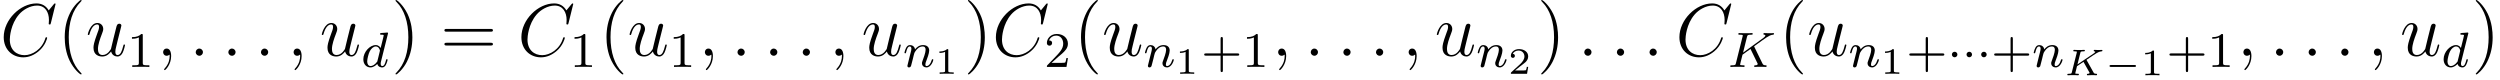 <?xml version='1.0' encoding='UTF-8'?>
<!-- This file was generated by dvisvgm 2.6.3 -->
<svg version='1.1' xmlns='http://www.w3.org/2000/svg' xmlns:xlink='http://www.w3.org/1999/xlink' width='401.885pt' height='12.929pt' viewBox='0 -13.35 401.885 12.929'>
<defs>
<path id='g2-75' d='M3.628 -2.403C3.622 -2.409 3.593 -2.469 3.593 -2.475S3.599 -2.487 3.694 -2.552C4.304 -2.971 5.111 -3.521 5.446 -3.682C5.649 -3.778 5.816 -3.832 6.013 -3.844C6.073 -3.85 6.151 -3.856 6.151 -3.993C6.151 -4.035 6.115 -4.077 6.067 -4.077C5.936 -4.077 5.768 -4.059 5.625 -4.059C5.535 -4.059 5.332 -4.059 5.242 -4.065C5.171 -4.071 4.949 -4.083 4.89 -4.083C4.854 -4.083 4.752 -4.083 4.752 -3.933C4.752 -3.85 4.836 -3.844 4.854 -3.844C4.991 -3.838 4.991 -3.796 4.991 -3.766C4.991 -3.688 4.866 -3.593 4.842 -3.575C4.824 -3.563 4.818 -3.557 4.812 -3.551S4.752 -3.509 4.734 -3.497L2.134 -1.739L2.6 -3.599C2.648 -3.796 2.66 -3.844 3.138 -3.844C3.246 -3.844 3.33 -3.844 3.33 -3.993C3.33 -4.023 3.312 -4.083 3.228 -4.083C3.102 -4.083 2.959 -4.065 2.827 -4.065S2.558 -4.059 2.427 -4.059C2.289 -4.059 2.152 -4.065 2.014 -4.065C1.883 -4.065 1.733 -4.083 1.602 -4.083C1.566 -4.083 1.47 -4.083 1.47 -3.933C1.47 -3.844 1.548 -3.844 1.662 -3.844C1.769 -3.844 1.919 -3.844 2.044 -3.802C2.044 -3.742 2.044 -3.706 2.02 -3.61L1.237 -0.496C1.184 -0.281 1.172 -0.239 0.723 -0.239C0.586 -0.239 0.508 -0.239 0.508 -0.09C0.508 -0.042 0.544 0 0.61 0C0.735 0 0.879 -0.018 1.01 -0.018C1.148 -0.018 1.279 -0.024 1.411 -0.024C1.548 -0.024 1.686 -0.018 1.823 -0.018C1.955 -0.018 2.104 0 2.23 0C2.271 0 2.367 0 2.367 -0.149C2.367 -0.239 2.295 -0.239 2.17 -0.239C2.158 -0.239 2.05 -0.239 1.943 -0.251C1.823 -0.263 1.787 -0.263 1.787 -0.329C1.787 -0.353 1.829 -0.502 1.847 -0.592C1.877 -0.693 1.877 -0.705 1.913 -0.849C1.997 -1.16 1.997 -1.172 2.062 -1.459L3.102 -2.158L4.083 -0.412C4.083 -0.335 4.083 -0.245 3.814 -0.239C3.742 -0.239 3.652 -0.239 3.652 -0.09C3.652 -0.042 3.688 0 3.754 0C3.927 0 4.37 -0.024 4.543 -0.024C4.645 -0.024 4.746 -0.018 4.848 -0.018S5.063 0 5.159 0C5.224 0 5.29 -0.036 5.29 -0.149C5.29 -0.239 5.195 -0.239 5.147 -0.239C4.836 -0.245 4.788 -0.329 4.716 -0.46L3.628 -2.403Z'/>
<path id='g1-1' d='M1.618 -1.993C1.618 -2.264 1.395 -2.439 1.18 -2.439C0.925 -2.439 0.733 -2.232 0.733 -2C0.733 -1.73 0.956 -1.554 1.172 -1.554C1.427 -1.554 1.618 -1.761 1.618 -1.993Z'/>
<path id='g4-58' d='M2.2 -0.574C2.2 -0.921 1.913 -1.16 1.626 -1.16C1.279 -1.16 1.04 -0.873 1.04 -0.586C1.04 -0.239 1.327 0 1.614 0C1.961 0 2.2 -0.287 2.2 -0.574Z'/>
<path id='g4-59' d='M2.331 0.048C2.331 -0.646 2.104 -1.16 1.614 -1.16C1.231 -1.16 1.04 -0.849 1.04 -0.586S1.219 0 1.626 0C1.781 0 1.913 -0.048 2.02 -0.155C2.044 -0.179 2.056 -0.179 2.068 -0.179C2.092 -0.179 2.092 -0.012 2.092 0.048C2.092 0.442 2.02 1.219 1.327 1.997C1.196 2.14 1.196 2.164 1.196 2.188C1.196 2.248 1.255 2.307 1.315 2.307C1.411 2.307 2.331 1.423 2.331 0.048Z'/>
<path id='g4-67' d='M8.931 -8.309C8.931 -8.416 8.847 -8.416 8.823 -8.416S8.751 -8.416 8.656 -8.297L7.831 -7.293C7.412 -8.01 6.755 -8.416 5.858 -8.416C3.276 -8.416 0.598 -5.798 0.598 -2.989C0.598 -0.992 1.997 0.251 3.742 0.251C4.698 0.251 5.535 -0.155 6.229 -0.741C7.269 -1.614 7.58 -2.774 7.58 -2.869C7.58 -2.977 7.484 -2.977 7.448 -2.977C7.34 -2.977 7.329 -2.905 7.305 -2.857C6.755 -0.992 5.141 -0.096 3.945 -0.096C2.678 -0.096 1.578 -0.909 1.578 -2.606C1.578 -2.989 1.698 -5.069 3.049 -6.635C3.706 -7.4 4.83 -8.07 5.966 -8.07C7.281 -8.07 7.867 -6.982 7.867 -5.762C7.867 -5.452 7.831 -5.189 7.831 -5.141C7.831 -5.033 7.95 -5.033 7.986 -5.033C8.118 -5.033 8.13 -5.045 8.177 -5.26L8.931 -8.309Z'/>
<path id='g4-117' d='M4.077 -0.693C4.232 -0.024 4.806 0.12 5.093 0.12C5.475 0.12 5.762 -0.132 5.954 -0.538C6.157 -0.968 6.312 -1.674 6.312 -1.71C6.312 -1.769 6.265 -1.817 6.193 -1.817C6.085 -1.817 6.073 -1.757 6.025 -1.578C5.81 -0.753 5.595 -0.12 5.117 -0.12C4.758 -0.12 4.758 -0.514 4.758 -0.669C4.758 -0.944 4.794 -1.064 4.914 -1.566C4.997 -1.889 5.081 -2.212 5.153 -2.546L5.643 -4.495C5.727 -4.794 5.727 -4.818 5.727 -4.854C5.727 -5.033 5.583 -5.153 5.404 -5.153C5.057 -5.153 4.973 -4.854 4.902 -4.555C4.782 -4.089 4.136 -1.518 4.053 -1.1C4.041 -1.1 3.575 -0.12 2.702 -0.12C2.08 -0.12 1.961 -0.658 1.961 -1.1C1.961 -1.781 2.295 -2.738 2.606 -3.539C2.75 -3.921 2.809 -4.077 2.809 -4.316C2.809 -4.83 2.439 -5.272 1.865 -5.272C0.765 -5.272 0.323 -3.539 0.323 -3.443C0.323 -3.395 0.371 -3.335 0.454 -3.335C0.562 -3.335 0.574 -3.383 0.622 -3.551C0.909 -4.579 1.375 -5.033 1.829 -5.033C1.949 -5.033 2.14 -5.021 2.14 -4.639C2.14 -4.328 2.008 -3.981 1.829 -3.527C1.303 -2.104 1.243 -1.65 1.243 -1.291C1.243 -0.072 2.164 0.12 2.654 0.12C3.419 0.12 3.838 -0.406 4.077 -0.693Z'/>
<path id='g0-0' d='M4.758 -1.339C4.854 -1.339 5.003 -1.339 5.003 -1.494S4.854 -1.65 4.758 -1.65H0.992C0.897 -1.65 0.747 -1.65 0.747 -1.494S0.897 -1.339 0.992 -1.339H4.758Z'/>
<path id='g6-43' d='M3.475 -1.809H5.818C5.93 -1.809 6.105 -1.809 6.105 -1.993S5.93 -2.176 5.818 -2.176H3.475V-4.527C3.475 -4.639 3.475 -4.814 3.292 -4.814S3.108 -4.639 3.108 -4.527V-2.176H0.757C0.646 -2.176 0.47 -2.176 0.47 -1.993S0.646 -1.809 0.757 -1.809H3.108V0.542C3.108 0.654 3.108 0.829 3.292 0.829S3.475 0.654 3.475 0.542V-1.809Z'/>
<path id='g6-49' d='M2.503 -5.077C2.503 -5.292 2.487 -5.3 2.271 -5.3C1.945 -4.981 1.522 -4.79 0.765 -4.79V-4.527C0.98 -4.527 1.411 -4.527 1.873 -4.742V-0.654C1.873 -0.359 1.849 -0.263 1.092 -0.263H0.813V0C1.14 -0.024 1.825 -0.024 2.184 -0.024S3.236 -0.024 3.563 0V-0.263H3.284C2.527 -0.263 2.503 -0.359 2.503 -0.654V-5.077Z'/>
<path id='g6-50' d='M2.248 -1.626C2.375 -1.745 2.71 -2.008 2.837 -2.12C3.332 -2.574 3.802 -3.013 3.802 -3.738C3.802 -4.686 3.005 -5.3 2.008 -5.3C1.052 -5.3 0.422 -4.575 0.422 -3.866C0.422 -3.475 0.733 -3.419 0.845 -3.419C1.012 -3.419 1.259 -3.539 1.259 -3.842C1.259 -4.256 0.861 -4.256 0.765 -4.256C0.996 -4.838 1.53 -5.037 1.921 -5.037C2.662 -5.037 3.045 -4.407 3.045 -3.738C3.045 -2.909 2.463 -2.303 1.522 -1.339L0.518 -0.303C0.422 -0.215 0.422 -0.199 0.422 0H3.571L3.802 -1.427H3.555C3.531 -1.267 3.467 -0.869 3.371 -0.717C3.324 -0.654 2.718 -0.654 2.59 -0.654H1.172L2.248 -1.626Z'/>
<path id='g3-75' d='M4.28 -3.204C4.272 -3.22 4.232 -3.3 4.232 -3.308C4.232 -3.324 4.368 -3.419 4.447 -3.475C5.077 -3.937 5.938 -4.559 6.201 -4.726C6.607 -4.981 6.902 -5.149 7.261 -5.181C7.325 -5.189 7.436 -5.197 7.436 -5.34C7.428 -5.396 7.38 -5.444 7.325 -5.444C7.317 -5.444 7.093 -5.42 7.038 -5.42H6.719C6.583 -5.42 6.384 -5.42 6.312 -5.428C6.257 -5.428 5.946 -5.444 5.89 -5.444S5.723 -5.444 5.723 -5.292C5.723 -5.284 5.731 -5.189 5.85 -5.181C5.914 -5.173 6.041 -5.157 6.041 -5.061C6.041 -4.933 5.882 -4.798 5.866 -4.79L5.802 -4.734C5.778 -4.71 5.746 -4.678 5.707 -4.655L2.455 -2.295L3.084 -4.822C3.156 -5.109 3.172 -5.181 3.754 -5.181C3.913 -5.181 4.009 -5.181 4.009 -5.332C4.009 -5.34 4.001 -5.444 3.873 -5.444C3.722 -5.444 3.531 -5.428 3.379 -5.42H2.877C2.112 -5.42 1.905 -5.444 1.849 -5.444C1.809 -5.444 1.69 -5.444 1.69 -5.292C1.69 -5.181 1.785 -5.181 1.921 -5.181C2.184 -5.181 2.415 -5.181 2.415 -5.053C2.415 -5.021 2.407 -5.013 2.383 -4.91L1.315 -0.63C1.243 -0.327 1.227 -0.263 0.638 -0.263C0.486 -0.263 0.391 -0.263 0.391 -0.112C0.391 -0.08 0.414 0 0.518 0C0.669 0 0.861 -0.016 1.012 -0.024H2.04C2.168 -0.016 2.431 0 2.55 0C2.59 0 2.71 0 2.71 -0.143C2.71 -0.263 2.614 -0.263 2.479 -0.263C2.423 -0.263 2.311 -0.263 2.176 -0.279C2.008 -0.295 1.985 -0.311 1.985 -0.391C1.985 -0.438 2.04 -0.638 2.064 -0.765L2.367 -1.969L3.65 -2.893L4.607 -0.925C4.639 -0.861 4.726 -0.685 4.758 -0.614C4.806 -0.534 4.806 -0.518 4.806 -0.486C4.806 -0.271 4.511 -0.263 4.423 -0.263C4.344 -0.263 4.232 -0.263 4.232 -0.112C4.232 -0.104 4.24 0 4.368 0C4.447 0 4.75 -0.016 4.822 -0.024H5.284C6.017 -0.024 5.994 0 6.097 0C6.129 0 6.249 0 6.249 -0.151C6.249 -0.263 6.137 -0.263 6.089 -0.263C5.778 -0.271 5.675 -0.327 5.547 -0.598L4.28 -3.204Z'/>
<path id='g3-100' d='M4.288 -5.292C4.296 -5.308 4.32 -5.412 4.32 -5.42C4.32 -5.46 4.288 -5.531 4.192 -5.531C4.16 -5.531 3.913 -5.507 3.73 -5.491L3.284 -5.46C3.108 -5.444 3.029 -5.436 3.029 -5.292C3.029 -5.181 3.14 -5.181 3.236 -5.181C3.618 -5.181 3.618 -5.133 3.618 -5.061C3.618 -5.013 3.555 -4.75 3.515 -4.591L3.124 -3.037C3.053 -3.172 2.821 -3.515 2.335 -3.515C1.387 -3.515 0.343 -2.407 0.343 -1.227C0.343 -0.399 0.877 0.08 1.49 0.08C2 0.08 2.439 -0.327 2.582 -0.486C2.726 0.064 3.268 0.08 3.363 0.08C3.73 0.08 3.913 -0.223 3.977 -0.359C4.136 -0.646 4.248 -1.108 4.248 -1.14C4.248 -1.188 4.216 -1.243 4.121 -1.243S4.009 -1.196 3.961 -0.996C3.85 -0.558 3.698 -0.143 3.387 -0.143C3.204 -0.143 3.132 -0.295 3.132 -0.518C3.132 -0.669 3.156 -0.757 3.18 -0.861L4.288 -5.292ZM2.582 -0.861C2.184 -0.311 1.769 -0.143 1.514 -0.143C1.148 -0.143 0.964 -0.478 0.964 -0.893C0.964 -1.267 1.18 -2.12 1.355 -2.471C1.586 -2.957 1.977 -3.292 2.343 -3.292C2.861 -3.292 3.013 -2.71 3.013 -2.614C3.013 -2.582 2.813 -1.801 2.766 -1.594C2.662 -1.219 2.662 -1.203 2.582 -0.861Z'/>
<path id='g3-110' d='M1.594 -1.307C1.618 -1.427 1.698 -1.73 1.722 -1.849C1.833 -2.279 1.833 -2.287 2.016 -2.55C2.279 -2.941 2.654 -3.292 3.188 -3.292C3.475 -3.292 3.642 -3.124 3.642 -2.75C3.642 -2.311 3.308 -1.403 3.156 -1.012C3.053 -0.749 3.053 -0.701 3.053 -0.598C3.053 -0.143 3.427 0.08 3.77 0.08C4.551 0.08 4.878 -1.036 4.878 -1.14C4.878 -1.219 4.814 -1.243 4.758 -1.243C4.663 -1.243 4.647 -1.188 4.623 -1.108C4.431 -0.454 4.097 -0.143 3.794 -0.143C3.666 -0.143 3.602 -0.223 3.602 -0.406S3.666 -0.765 3.746 -0.964C3.866 -1.267 4.216 -2.184 4.216 -2.63C4.216 -3.228 3.802 -3.515 3.228 -3.515C2.582 -3.515 2.168 -3.124 1.937 -2.821C1.881 -3.26 1.53 -3.515 1.124 -3.515C0.837 -3.515 0.638 -3.332 0.51 -3.084C0.319 -2.71 0.239 -2.311 0.239 -2.295C0.239 -2.224 0.295 -2.192 0.359 -2.192C0.462 -2.192 0.47 -2.224 0.526 -2.431C0.622 -2.821 0.765 -3.292 1.1 -3.292C1.307 -3.292 1.355 -3.092 1.355 -2.917C1.355 -2.774 1.315 -2.622 1.251 -2.359C1.235 -2.295 1.116 -1.825 1.084 -1.714L0.789 -0.518C0.757 -0.399 0.709 -0.199 0.709 -0.167C0.709 0.016 0.861 0.08 0.964 0.08C1.108 0.08 1.227 -0.016 1.283 -0.112C1.307 -0.159 1.371 -0.43 1.411 -0.598L1.594 -1.307Z'/>
<path id='g7-40' d='M3.885 2.905C3.885 2.869 3.885 2.845 3.682 2.642C2.487 1.435 1.817 -0.538 1.817 -2.977C1.817 -5.296 2.379 -7.293 3.766 -8.703C3.885 -8.811 3.885 -8.835 3.885 -8.871C3.885 -8.942 3.826 -8.966 3.778 -8.966C3.622 -8.966 2.642 -8.106 2.056 -6.934C1.447 -5.727 1.172 -4.447 1.172 -2.977C1.172 -1.913 1.339 -0.49 1.961 0.789C2.666 2.224 3.646 3.001 3.778 3.001C3.826 3.001 3.885 2.977 3.885 2.905Z'/>
<path id='g7-41' d='M3.371 -2.977C3.371 -3.885 3.252 -5.368 2.582 -6.755C1.877 -8.189 0.897 -8.966 0.765 -8.966C0.717 -8.966 0.658 -8.942 0.658 -8.871C0.658 -8.835 0.658 -8.811 0.861 -8.608C2.056 -7.4 2.726 -5.428 2.726 -2.989C2.726 -0.669 2.164 1.327 0.777 2.738C0.658 2.845 0.658 2.869 0.658 2.905C0.658 2.977 0.717 3.001 0.765 3.001C0.921 3.001 1.901 2.14 2.487 0.968C3.096 -0.251 3.371 -1.542 3.371 -2.977Z'/>
<path id='g7-61' d='M8.07 -3.873C8.237 -3.873 8.452 -3.873 8.452 -4.089C8.452 -4.316 8.249 -4.316 8.07 -4.316H1.028C0.861 -4.316 0.646 -4.316 0.646 -4.101C0.646 -3.873 0.849 -3.873 1.028 -3.873H8.07ZM8.07 -1.65C8.237 -1.65 8.452 -1.65 8.452 -1.865C8.452 -2.092 8.249 -2.092 8.07 -2.092H1.028C0.861 -2.092 0.646 -2.092 0.646 -1.877C0.646 -1.65 0.849 -1.65 1.028 -1.65H8.07Z'/>
<path id='g5-49' d='M2.146 -3.796C2.146 -3.975 2.122 -3.975 1.943 -3.975C1.548 -3.593 0.938 -3.593 0.723 -3.593V-3.359C0.879 -3.359 1.273 -3.359 1.632 -3.527V-0.508C1.632 -0.311 1.632 -0.233 1.016 -0.233H0.759V0C1.088 -0.024 1.554 -0.024 1.889 -0.024S2.69 -0.024 3.019 0V-0.233H2.762C2.146 -0.233 2.146 -0.311 2.146 -0.508V-3.796Z'/>
<path id='g5-50' d='M3.216 -1.118H2.995C2.983 -1.034 2.923 -0.64 2.833 -0.574C2.792 -0.538 2.307 -0.538 2.224 -0.538H1.106L1.871 -1.16C2.074 -1.321 2.606 -1.704 2.792 -1.883C2.971 -2.062 3.216 -2.367 3.216 -2.792C3.216 -3.539 2.54 -3.975 1.739 -3.975C0.968 -3.975 0.43 -3.467 0.43 -2.905C0.43 -2.6 0.687 -2.564 0.753 -2.564C0.903 -2.564 1.076 -2.672 1.076 -2.887C1.076 -3.019 0.998 -3.21 0.735 -3.21C0.873 -3.515 1.237 -3.742 1.65 -3.742C2.277 -3.742 2.612 -3.276 2.612 -2.792C2.612 -2.367 2.331 -1.931 1.913 -1.548L0.496 -0.251C0.436 -0.191 0.43 -0.185 0.43 0H3.031L3.216 -1.118Z'/>
</defs>
<g id='page1'>
<use x='0' y='-4.384' xlink:href='#g4-67'/>
<use x='9.234' y='-4.384' xlink:href='#g7-40'/>
<use x='13.786' y='-4.384' xlink:href='#g4-117'/>
<use x='20.448' y='-2.59' xlink:href='#g6-49'/>
<use x='25.181' y='-4.384' xlink:href='#g4-59'/>
<use x='30.425' y='-4.384' xlink:href='#g4-58'/>
<use x='35.669' y='-4.384' xlink:href='#g4-58'/>
<use x='40.913' y='-4.384' xlink:href='#g4-58'/>
<use x='46.157' y='-4.384' xlink:href='#g4-59'/>
<use x='51.401' y='-4.384' xlink:href='#g4-117'/>
<use x='58.064' y='-2.59' xlink:href='#g3-100'/>
<use x='62.919' y='-4.384' xlink:href='#g7-41'/>
<use x='70.793' y='-4.384' xlink:href='#g7-61'/>
<use x='83.218' y='-4.384' xlink:href='#g4-67'/>
<use x='91.593' y='-2.59' xlink:href='#g6-49'/>
<use x='96.325' y='-4.384' xlink:href='#g7-40'/>
<use x='100.878' y='-4.384' xlink:href='#g4-117'/>
<use x='107.54' y='-2.59' xlink:href='#g6-49'/>
<use x='112.272' y='-4.384' xlink:href='#g4-59'/>
<use x='117.517' y='-4.384' xlink:href='#g4-58'/>
<use x='122.761' y='-4.384' xlink:href='#g4-58'/>
<use x='128.005' y='-4.384' xlink:href='#g4-58'/>
<use x='133.249' y='-4.384' xlink:href='#g4-59'/>
<use x='138.493' y='-4.384' xlink:href='#g4-117'/>
<use x='145.156' y='-2.59' xlink:href='#g3-110'/>
<use x='150.294' y='-1.483' xlink:href='#g5-49'/>
<use x='154.943' y='-4.384' xlink:href='#g7-41'/>
<use x='159.495' y='-4.384' xlink:href='#g4-67'/>
<use x='167.87' y='-2.59' xlink:href='#g6-50'/>
<use x='172.603' y='-4.384' xlink:href='#g7-40'/>
<use x='177.155' y='-4.384' xlink:href='#g4-117'/>
<use x='183.818' y='-2.59' xlink:href='#g3-110'/>
<use x='188.956' y='-1.483' xlink:href='#g5-49'/>
<use x='193.107' y='-2.59' xlink:href='#g6-43'/>
<use x='199.693' y='-2.59' xlink:href='#g6-49'/>
<use x='204.426' y='-4.384' xlink:href='#g4-59'/>
<use x='209.67' y='-4.384' xlink:href='#g4-58'/>
<use x='214.914' y='-4.384' xlink:href='#g4-58'/>
<use x='220.158' y='-4.384' xlink:href='#g4-58'/>
<use x='225.402' y='-4.384' xlink:href='#g4-59'/>
<use x='230.646' y='-4.384' xlink:href='#g4-117'/>
<use x='237.309' y='-2.59' xlink:href='#g3-110'/>
<use x='242.447' y='-1.483' xlink:href='#g5-50'/>
<use x='247.096' y='-4.384' xlink:href='#g7-41'/>
<use x='253.641' y='-4.384' xlink:href='#g4-58'/>
<use x='258.885' y='-4.384' xlink:href='#g4-58'/>
<use x='264.129' y='-4.384' xlink:href='#g4-58'/>
<use x='269.373' y='-4.384' xlink:href='#g4-67'/>
<use x='277.749' y='-2.59' xlink:href='#g3-75'/>
<use x='285.951' y='-4.384' xlink:href='#g7-40'/>
<use x='290.504' y='-4.384' xlink:href='#g4-117'/>
<use x='297.166' y='-2.59' xlink:href='#g3-110'/>
<use x='302.304' y='-1.483' xlink:href='#g5-49'/>
<use x='306.455' y='-2.59' xlink:href='#g6-43'/>
<use x='313.042' y='-2.59' xlink:href='#g1-1'/>
<use x='315.394' y='-2.59' xlink:href='#g1-1'/>
<use x='317.746' y='-2.59' xlink:href='#g1-1'/>
<use x='320.099' y='-2.59' xlink:href='#g6-43'/>
<use x='326.685' y='-2.59' xlink:href='#g3-110'/>
<use x='331.823' y='-1.251' xlink:href='#g2-75'/>
<use x='338.368' y='-1.251' xlink:href='#g0-0'/>
<use x='344.124' y='-1.251' xlink:href='#g5-49'/>
<use x='348.275' y='-2.59' xlink:href='#g6-43'/>
<use x='354.862' y='-2.59' xlink:href='#g6-49'/>
<use x='359.594' y='-4.384' xlink:href='#g4-59'/>
<use x='364.838' y='-4.384' xlink:href='#g4-58'/>
<use x='370.083' y='-4.384' xlink:href='#g4-58'/>
<use x='375.327' y='-4.384' xlink:href='#g4-58'/>
<use x='380.571' y='-4.384' xlink:href='#g4-59'/>
<use x='385.815' y='-4.384' xlink:href='#g4-117'/>
<use x='392.478' y='-2.59' xlink:href='#g3-100'/>
<use x='397.333' y='-4.384' xlink:href='#g7-41'/>
</g>
</svg>
<!-- DEPTH=0 -->